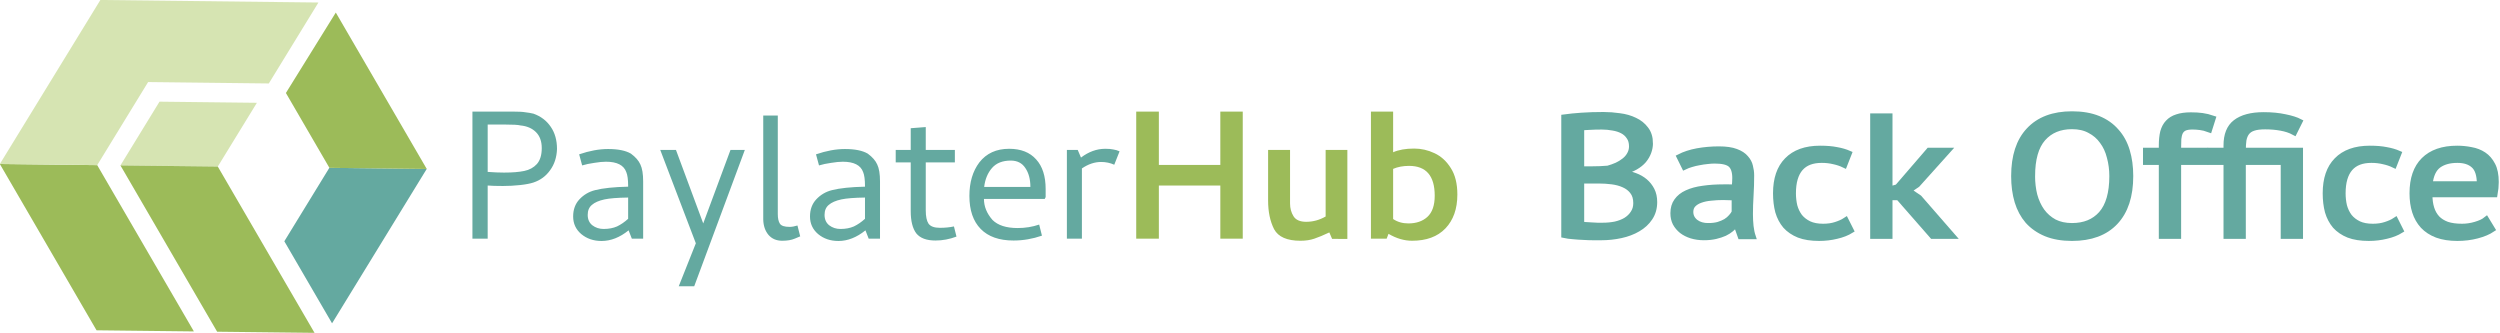<?xml version="1.0" encoding="UTF-8" standalone="no"?>
<svg
   width="360.502"
   height="47.996"
   viewBox="0 0 360.502 47.996"
   fill="none"
   version="1.1"
   id="svg225"
   sodipodi:docname="backoffice-logo.svg"
   inkscape:version="1.2.2 (b0a8486, 2022-12-01)"
   xmlns:inkscape="http://www.inkscape.org/namespaces/inkscape"
   xmlns:sodipodi="http://sodipodi.sourceforge.net/DTD/sodipodi-0.dtd"
   xmlns="http://www.w3.org/2000/svg"
   xmlns:svg="http://www.w3.org/2000/svg">
  <sodipodi:namedview
     id="namedview227"
     pagecolor="#ffffff"
     bordercolor="#000000"
     borderopacity="0.25"
     inkscape:showpageshadow="2"
     inkscape:pageopacity="0.0"
     inkscape:pagecheckerboard="0"
     inkscape:deskcolor="#d1d1d1"
     showgrid="false"
     showguides="true"
     inkscape:zoom="2.6917527"
     inkscape:cx="179.25124"
     inkscape:cy="23.962082"
     inkscape:window-width="1680"
     inkscape:window-height="935"
     inkscape:window-x="0"
     inkscape:window-y="25"
     inkscape:window-maximized="1"
     inkscape:current-layer="svg225" />
  <defs
     id="defs223">
    <clipPath
       id="clip0_2728_13135">
      <rect
         width="210.167"
         height="48"
         fill="#ffffff"
         transform="translate(39.914,0.5)"
         id="rect220"
         x="0"
         y="0" />
    </clipPath>
  </defs>
  <g
     id="g487">
    <g
       clip-path="url(#clip0_2728_13135)"
       id="g216"
       transform="translate(-39.914,-0.5)">
      <path
         d="m 120.234,21.988 c -0.044,1.2 -0.377,2.221 -0.999,3.066 -0.6,0.844 -1.4,1.433 -2.399,1.766 -0.467,0.155 -1.111,0.278 -1.933,0.367 -0.822,0.089 -1.644,0.133 -2.466,0.133 -0.933,0 -1.666,-0.022 -2.199,-0.067 v 7.664 h -2.199 V 16.59 h 5.764 c 0.867,0 1.489,0.033 1.866,0.1 0.4,0.044 0.789,0.111 1.167,0.2 1.066,0.378 1.899,1.011 2.499,1.899 0.599,0.866 0.899,1.933 0.899,3.199 z m -7.597,3.399 c 1.156,0 2.11,-0.078 2.866,-0.233 0.755,-0.155 1.366,-0.489 1.832,-1 0.467,-0.533 0.7,-1.3 0.7,-2.299 0,-0.977 -0.278,-1.744 -0.833,-2.299 -0.555,-0.555 -1.299,-0.877 -2.232,-0.966 -0.334,-0.089 -1.111,-0.133 -2.333,-0.133 h -2.399 v 6.831 c 0.889,0.067 1.688,0.1 2.399,0.1 z m 14.656,-1.566 c -0.467,0 -1.033,0.056 -1.699,0.167 -0.644,0.089 -1.222,0.211 -1.733,0.366 l -0.433,-1.599 c 1.488,-0.511 2.877,-0.766 4.165,-0.766 1.444,0 2.543,0.222 3.299,0.666 0.666,0.489 1.121,1.011 1.366,1.566 0.266,0.555 0.399,1.366 0.399,2.432 v 8.264 h -1.632 l -0.467,-1.2 c -1.265,1.022 -2.565,1.533 -3.898,1.533 -1.155,0 -2.132,-0.333 -2.932,-1 -0.778,-0.666 -1.166,-1.51 -1.166,-2.532 0,-1 0.3,-1.821 0.899,-2.466 0.622,-0.666 1.377,-1.111 2.266,-1.333 1.133,-0.289 2.721,-0.455 4.765,-0.5 v -0.1 c 0,-0.911 -0.089,-1.577 -0.267,-1.999 -0.355,-1 -1.333,-1.499 -2.932,-1.499 z m -0.333,9.696 c 0.733,0 1.377,-0.122 1.932,-0.366 0.556,-0.267 1.089,-0.633 1.6,-1.1 v -3.065 c -1.533,0.022 -2.666,0.111 -3.399,0.267 -0.822,0.178 -1.432,0.444 -1.833,0.8 -0.399,0.333 -0.599,0.811 -0.599,1.433 0,0.644 0.222,1.144 0.666,1.499 0.467,0.355 1.011,0.533 1.633,0.533 z m 13.06,8.264 h -2.232 l 2.466,-6.198 -5.132,-13.461 h 2.266 l 3.932,10.596 3.932,-10.596 h 2.066 z m 13.753,-8.563 c 0.332,0 0.71,-0.067 1.133,-0.2 l 0.399,1.566 c -0.067,0.022 -0.333,0.133 -0.8,0.333 -0.466,0.2 -1.066,0.3 -1.799,0.3 -0.822,0 -1.477,-0.278 -1.966,-0.833 -0.489,-0.578 -0.744,-1.322 -0.766,-2.232 V 17.157 h 2.099 v 14.228 c 0,0.6 0.1,1.055 0.3,1.366 0.2,0.311 0.666,0.466 1.4,0.466 z m 7.673,-9.396 c -0.466,0 -1.033,0.056 -1.699,0.167 -0.644,0.089 -1.221,0.211 -1.732,0.366 l -0.434,-1.599 c 1.488,-0.511 2.877,-0.766 4.165,-0.766 1.444,0 2.544,0.222 3.299,0.666 0.666,0.489 1.122,1.011 1.366,1.566 0.267,0.555 0.4,1.366 0.4,2.432 v 8.264 h -1.633 l -0.466,-1.2 c -1.266,1.022 -2.566,1.533 -3.898,1.533 -1.155,0 -2.133,-0.333 -2.933,-1 -0.778,-0.666 -1.166,-1.51 -1.166,-2.532 0,-1 0.3,-1.821 0.899,-2.466 0.622,-0.666 1.378,-1.111 2.266,-1.333 1.133,-0.289 2.722,-0.455 4.765,-0.5 v -0.1 c 0,-0.911 -0.089,-1.577 -0.266,-1.999 -0.356,-1 -1.333,-1.499 -2.933,-1.499 z m -0.333,9.696 c 0.733,0 1.377,-0.122 1.933,-0.366 0.555,-0.267 1.088,-0.633 1.599,-1.1 v -3.065 c -1.533,0.022 -2.665,0.111 -3.399,0.267 -0.821,0.178 -1.432,0.444 -1.832,0.8 -0.4,0.333 -0.6,0.811 -0.6,1.433 0,0.644 0.223,1.144 0.667,1.499 0.466,0.355 1.011,0.533 1.632,0.533 z m 13.694,1.666 c -1.288,0 -2.21,-0.344 -2.765,-1.033 -0.534,-0.711 -0.801,-1.777 -0.801,-3.199 v -7.031 h -2.165 v -1.799 h 2.165 v -3.132 l 2.167,-0.167 v 3.299 h 4.198 v 1.799 h -4.198 v 6.897 c 0,0.888 0.133,1.533 0.399,1.933 0.289,0.4 0.833,0.6 1.633,0.6 0.755,0 1.433,-0.067 2.033,-0.2 l 0.366,1.466 c -1,0.378 -2.01,0.566 -3.032,0.566 z M 185.432,21.955 c 1.688,0 2.988,0.511 3.898,1.533 0.912,1 1.367,2.421 1.367,4.265 v 1.166 l -0.133,0.267 H 181.8 c 0,1.089 0.411,2.099 1.233,3.032 0.778,0.777 1.988,1.166 3.632,1.166 1.088,0 2.121,-0.167 3.099,-0.5 l 0.399,1.599 c -1.354,0.467 -2.72,0.7 -4.098,0.7 -2.066,0 -3.643,-0.555 -4.731,-1.666 -1.089,-1.111 -1.633,-2.699 -1.633,-4.765 0,-1.955 0.478,-3.565 1.433,-4.831 1.021,-1.311 2.454,-1.966 4.298,-1.966 z m 3.065,5.498 c 0,-1.111 -0.244,-2.021 -0.732,-2.732 -0.467,-0.711 -1.167,-1.066 -2.1,-1.066 -1.177,0 -2.077,0.355 -2.699,1.066 -0.622,0.711 -0.999,1.622 -1.133,2.732 z M 199.29,21.955 c 0.489,0 0.877,0.033 1.167,0.1 0.31,0.044 0.61,0.133 0.899,0.267 l -0.766,1.933 c -0.578,-0.267 -1.211,-0.4 -1.9,-0.4 -0.933,0 -1.855,0.311 -2.765,0.933 v 10.13 h -2.166 v -12.795 h 1.566 l 0.467,1.099 c 1.11,-0.844 2.276,-1.266 3.498,-1.266 z"
         fill="#64a9a0"
         id="path200" />
      <path
         d="m 215.886,24.287 h -8.863 v -7.697 h -3.265 v 18.326 h 3.265 v -7.664 h 8.863 v 7.664 h 3.233 V 16.59 h -3.233 z m 18.318,10.663 V 22.122 h -3.133 v 9.596 c -0.888,0.511 -1.821,0.766 -2.799,0.766 -0.888,0 -1.499,-0.267 -1.832,-0.8 -0.333,-0.533 -0.5,-1.144 -0.5,-1.833 v -7.73 h -3.165 v 7.297 c 0,1.622 0.288,2.999 0.866,4.132 0.599,1.111 1.866,1.666 3.798,1.666 0.756,0 1.422,-0.1 2,-0.3 0.6,-0.2 1.321,-0.5 2.165,-0.9 l 0.4,0.933 z m 3.4,-0.033 h 2.266 l 0.267,-0.7 c 1.133,0.666 2.265,1 3.398,1 2.066,0 3.665,-0.589 4.798,-1.766 1.155,-1.2 1.733,-2.832 1.733,-4.898 0,-1.555 -0.311,-2.821 -0.933,-3.798 -0.622,-1 -1.41,-1.722 -2.366,-2.166 -0.933,-0.444 -1.91,-0.666 -2.932,-0.666 -1.222,0 -2.233,0.178 -3.032,0.533 v -5.864 h -3.199 z m 5.498,-10.496 c 2.466,0 3.699,1.433 3.699,4.298 0,1.399 -0.356,2.421 -1.067,3.066 -0.688,0.622 -1.599,0.933 -2.732,0.933 -0.844,0 -1.577,-0.211 -2.199,-0.633 v -7.231 c 0.666,-0.289 1.433,-0.433 2.299,-0.433 z"
         fill="#9cbb59"
         id="path202" />
      <path
         d="M 53.93,24.312 39.891,24.148 53.835,48.129 67.873,48.292 Z"
         fill="#9cbb59"
         id="path204" />
      <path
         d="M 80.914,35.291 87.797,47.123 101.443,24.867 87.404,24.704 Z"
         fill="#64a9a0"
         id="path206" />
      <path
         d="m 76.958,15.323 -14.044,-0.163 -5.633,9.191 14.038,0.163 z"
         fill="#d6e4b2"
         id="path208" />
      <path
         d="M 85.269,48.496 71.319,24.516 57.281,24.352 71.226,48.333 Z"
         fill="#9cbb59"
         id="path210" />
      <path
         d="M 88.337,2.31 81.141,13.908 87.415,24.703 101.454,24.866 Z"
         fill="#9cbb59"
         id="path212" />
      <path
         d="M 61.272,12.333 78.677,12.535 85.832,0.862 54.389,0.497 39.891,24.15 53.93,24.314 Z"
         fill="#d6e4b2"
         id="path214" />
    </g>
    <g
       id="g1504"
       transform="matrix(1.034,0,0,1,-5.699,0)">
      <g
         id="g1490">
        <g
           id="g1477">
          <g
             aria-label="Back Office"
             transform="scale(1.068,0.936)"
             id="text500"
             style="font-size:26.486px;font-family:'PT Sans';-inkscape-font-specification:'PT Sans';fill:#64a9a0;stroke:#64a9a0;stroke-width:0.794">
            <path
               d="m 220.605,22.101 q 0,0.662 -0.212,1.351 -0.212,0.689 -0.636,1.298 -0.424,0.583 -1.086,1.033 -0.662,0.45 -1.563,0.689 v 0.106 q 0.795,0.132 1.51,0.45 0.742,0.318 1.298,0.874 0.556,0.556 0.901,1.351 0.344,0.795 0.344,1.88 0,1.43 -0.609,2.49 -0.583,1.033 -1.563,1.695 -0.953,0.662 -2.198,0.98 -1.245,0.318 -2.543,0.318 -0.45,0 -1.059,0 -0.609,0 -1.271,-0.053 -0.662,-0.026 -1.324,-0.106 -0.662,-0.053 -1.165,-0.185 V 18.022 q 0.98,-0.159 2.278,-0.265 1.298,-0.106 2.834,-0.106 1.033,0 2.092,0.185 1.086,0.159 1.96,0.662 0.874,0.477 1.43,1.351 0.583,0.874 0.583,2.251 z m -6.145,12.607 q 0.848,0 1.642,-0.185 0.795,-0.212 1.404,-0.636 0.609,-0.45 0.953,-1.086 0.371,-0.636 0.371,-1.51 0,-1.086 -0.45,-1.748 -0.424,-0.662 -1.139,-1.033 -0.689,-0.371 -1.563,-0.503 -0.874,-0.132 -1.748,-0.132 h -2.304 v 6.648 q 0.185,0.053 0.53,0.079 0.344,0.026 0.742,0.053 0.397,0.026 0.821,0.053 0.424,0 0.742,0 z m -1.457,-8.687 q 0.45,0 1.086,-0.026 0.636,-0.026 1.059,-0.079 0.636,-0.212 1.192,-0.503 0.556,-0.318 0.98,-0.715 0.45,-0.424 0.689,-0.953 0.265,-0.556 0.265,-1.192 0,-0.874 -0.344,-1.43 -0.318,-0.583 -0.874,-0.927 -0.556,-0.344 -1.271,-0.477 -0.715,-0.159 -1.457,-0.159 -0.874,0 -1.616,0.053 -0.715,0.026 -1.086,0.106 v 6.304 z"
               id="path1448" />
            <path
               d="m 224.472,24.14 q 1.006,-0.609 2.331,-0.901 1.351,-0.291 2.808,-0.291 1.377,0 2.198,0.371 0.848,0.371 1.271,0.98 0.45,0.583 0.583,1.298 0.159,0.715 0.159,1.43 0,1.589 -0.08,3.099 -0.08,1.51 -0.08,2.86 0,0.98 0.08,1.854 0.08,0.874 0.291,1.616 h -1.563 l -0.556,-1.854 h -0.132 q -0.238,0.371 -0.609,0.742 -0.344,0.344 -0.848,0.636 -0.503,0.265 -1.165,0.45 -0.662,0.185 -1.51,0.185 -0.848,0 -1.589,-0.265 -0.715,-0.265 -1.245,-0.742 -0.53,-0.503 -0.848,-1.192 -0.291,-0.689 -0.291,-1.563 0,-1.165 0.477,-1.933 0.477,-0.795 1.324,-1.245 0.874,-0.477 2.066,-0.662 1.218,-0.212 2.675,-0.212 0.371,0 0.715,0 0.371,0 0.742,0.053 0.08,-0.795 0.08,-1.43 0,-1.457 -0.583,-2.039 -0.583,-0.583 -2.119,-0.583 -0.45,0 -0.98,0.079 -0.503,0.053 -1.059,0.185 -0.53,0.106 -1.033,0.291 -0.477,0.159 -0.848,0.371 z m 3.761,10.621 q 0.742,0 1.324,-0.185 0.583,-0.212 1.006,-0.503 0.424,-0.318 0.689,-0.689 0.291,-0.371 0.424,-0.715 v -2.198 q -0.371,-0.026 -0.768,-0.026 -0.371,-0.026 -0.742,-0.026 -0.821,0 -1.616,0.106 -0.768,0.079 -1.377,0.344 -0.583,0.238 -0.953,0.689 -0.344,0.424 -0.344,1.086 0,0.927 0.662,1.536 0.662,0.583 1.695,0.583 z"
               id="path1450" />
            <path
               d="m 246.852,35.529 q -0.795,0.583 -1.88,0.874 -1.086,0.318 -2.278,0.318 -1.536,0 -2.596,-0.477 -1.059,-0.503 -1.748,-1.404 -0.662,-0.927 -0.98,-2.198 -0.291,-1.298 -0.291,-2.86 0,-3.364 1.483,-5.138 1.483,-1.801 4.264,-1.801 1.271,0 2.145,0.212 0.901,0.185 1.616,0.556 l -0.609,1.828 q -0.609,-0.344 -1.351,-0.53 -0.742,-0.212 -1.589,-0.212 -3.761,0 -3.761,5.085 0,1.006 0.185,1.933 0.212,0.901 0.662,1.616 0.477,0.689 1.218,1.112 0.768,0.424 1.88,0.424 0.953,0 1.695,-0.291 0.768,-0.291 1.245,-0.662 z"
               id="path1452" />
            <path
               d="m 253.103,30.444 h -1.218 v 5.959 h -2.119 V 17.863 h 2.119 v 11.283 l 1.086,-0.371 4.105,-5.615 h 2.463 l -4.052,5.324 -1.086,0.874 1.324,1.059 4.423,5.986 h -2.622 z"
               id="path1454" />
            <path
               d="m 268.173,27.133 q 0,-4.635 1.96,-7.098 1.96,-2.49 5.588,-2.49 1.96,0 3.39,0.689 1.43,0.689 2.357,1.96 0.953,1.245 1.404,3.019 0.45,1.748 0.45,3.92 0,4.635 -1.986,7.125 -1.96,2.463 -5.615,2.463 -1.933,0 -3.364,-0.689 -1.404,-0.689 -2.357,-1.933 -0.927,-1.271 -1.377,-3.019 -0.45,-1.775 -0.45,-3.946 z m 2.331,0 q 0,1.536 0.291,2.913 0.318,1.377 0.953,2.437 0.636,1.033 1.616,1.669 1.006,0.609 2.357,0.609 2.463,0 3.867,-1.854 1.404,-1.88 1.404,-5.774 0,-1.51 -0.318,-2.887 -0.291,-1.404 -0.953,-2.437 -0.636,-1.059 -1.642,-1.669 -0.98,-0.636 -2.357,-0.636 -2.437,0 -3.84,1.88 -1.377,1.854 -1.377,5.747 z"
               id="path1456" />
            <path
               d="m 285.389,23.16 h 2.066 v -0.742 q 0,-1.218 0.185,-2.119 0.212,-0.901 0.662,-1.457 0.45,-0.583 1.165,-0.848 0.715,-0.291 1.775,-0.291 0.848,0 1.483,0.106 0.662,0.106 1.377,0.397 l -0.477,1.775 q -0.609,-0.265 -1.165,-0.344 -0.53,-0.079 -1.006,-0.079 -0.689,0 -1.086,0.212 -0.371,0.212 -0.556,0.636 -0.159,0.397 -0.212,1.006 -0.026,0.583 -0.026,1.377 v 0.371 h 3.523 v 1.854 h -3.523 v 11.389 h -2.119 V 25.014 h -2.066 z"
               id="path1458" />
            <path
               d="m 305.491,23.16 v 13.243 h -2.119 V 25.014 h -5.35 v 11.389 h -2.119 V 25.014 h -2.066 v -1.854 h 2.066 v -0.742 q 0,-2.49 1.218,-3.602 1.245,-1.139 3.629,-1.139 1.563,0 2.781,0.318 1.218,0.291 1.907,0.715 l -0.715,1.695 q -0.715,-0.45 -1.695,-0.662 -0.98,-0.212 -2.092,-0.212 -0.98,0 -1.563,0.238 -0.556,0.212 -0.874,0.689 -0.291,0.45 -0.397,1.139 -0.08,0.689 -0.08,1.563 z"
               id="path1460" />
            <path
               d="m 318.628,35.529 q -0.795,0.583 -1.88,0.874 -1.086,0.318 -2.278,0.318 -1.536,0 -2.596,-0.477 -1.059,-0.503 -1.748,-1.404 -0.662,-0.927 -0.98,-2.198 -0.291,-1.298 -0.291,-2.86 0,-3.364 1.483,-5.138 1.483,-1.801 4.264,-1.801 1.271,0 2.145,0.212 0.901,0.185 1.616,0.556 l -0.609,1.828 q -0.609,-0.344 -1.351,-0.53 -0.742,-0.212 -1.589,-0.212 -3.761,0 -3.761,5.085 0,1.006 0.185,1.933 0.212,0.901 0.662,1.616 0.477,0.689 1.218,1.112 0.768,0.424 1.881,0.424 0.953,0 1.695,-0.291 0.768,-0.291 1.245,-0.662 z"
               id="path1462" />
            <path
               d="m 330.6,35.344 q -0.795,0.636 -2.013,1.006 -1.192,0.371 -2.543,0.371 -1.51,0 -2.622,-0.477 -1.112,-0.503 -1.828,-1.404 -0.715,-0.927 -1.059,-2.198 -0.344,-1.271 -0.344,-2.86 0,-3.39 1.51,-5.165 1.51,-1.775 4.317,-1.775 0.901,0 1.801,0.212 0.901,0.185 1.616,0.742 0.715,0.556 1.165,1.589 0.45,1.006 0.45,2.675 0,0.874 -0.159,1.933 h -8.502 q 0,1.165 0.238,2.066 0.238,0.901 0.742,1.536 0.503,0.609 1.298,0.953 0.821,0.318 1.986,0.318 0.901,0 1.801,-0.318 0.901,-0.318 1.351,-0.742 z m -4.556,-10.647 q -1.563,0 -2.516,0.821 -0.927,0.821 -1.112,2.807 h 6.568 q 0,-2.013 -0.768,-2.807 -0.768,-0.821 -2.172,-0.821 z"
               id="path1464" />
          </g>
        </g>
      </g>
    </g>
  </g>
</svg>
